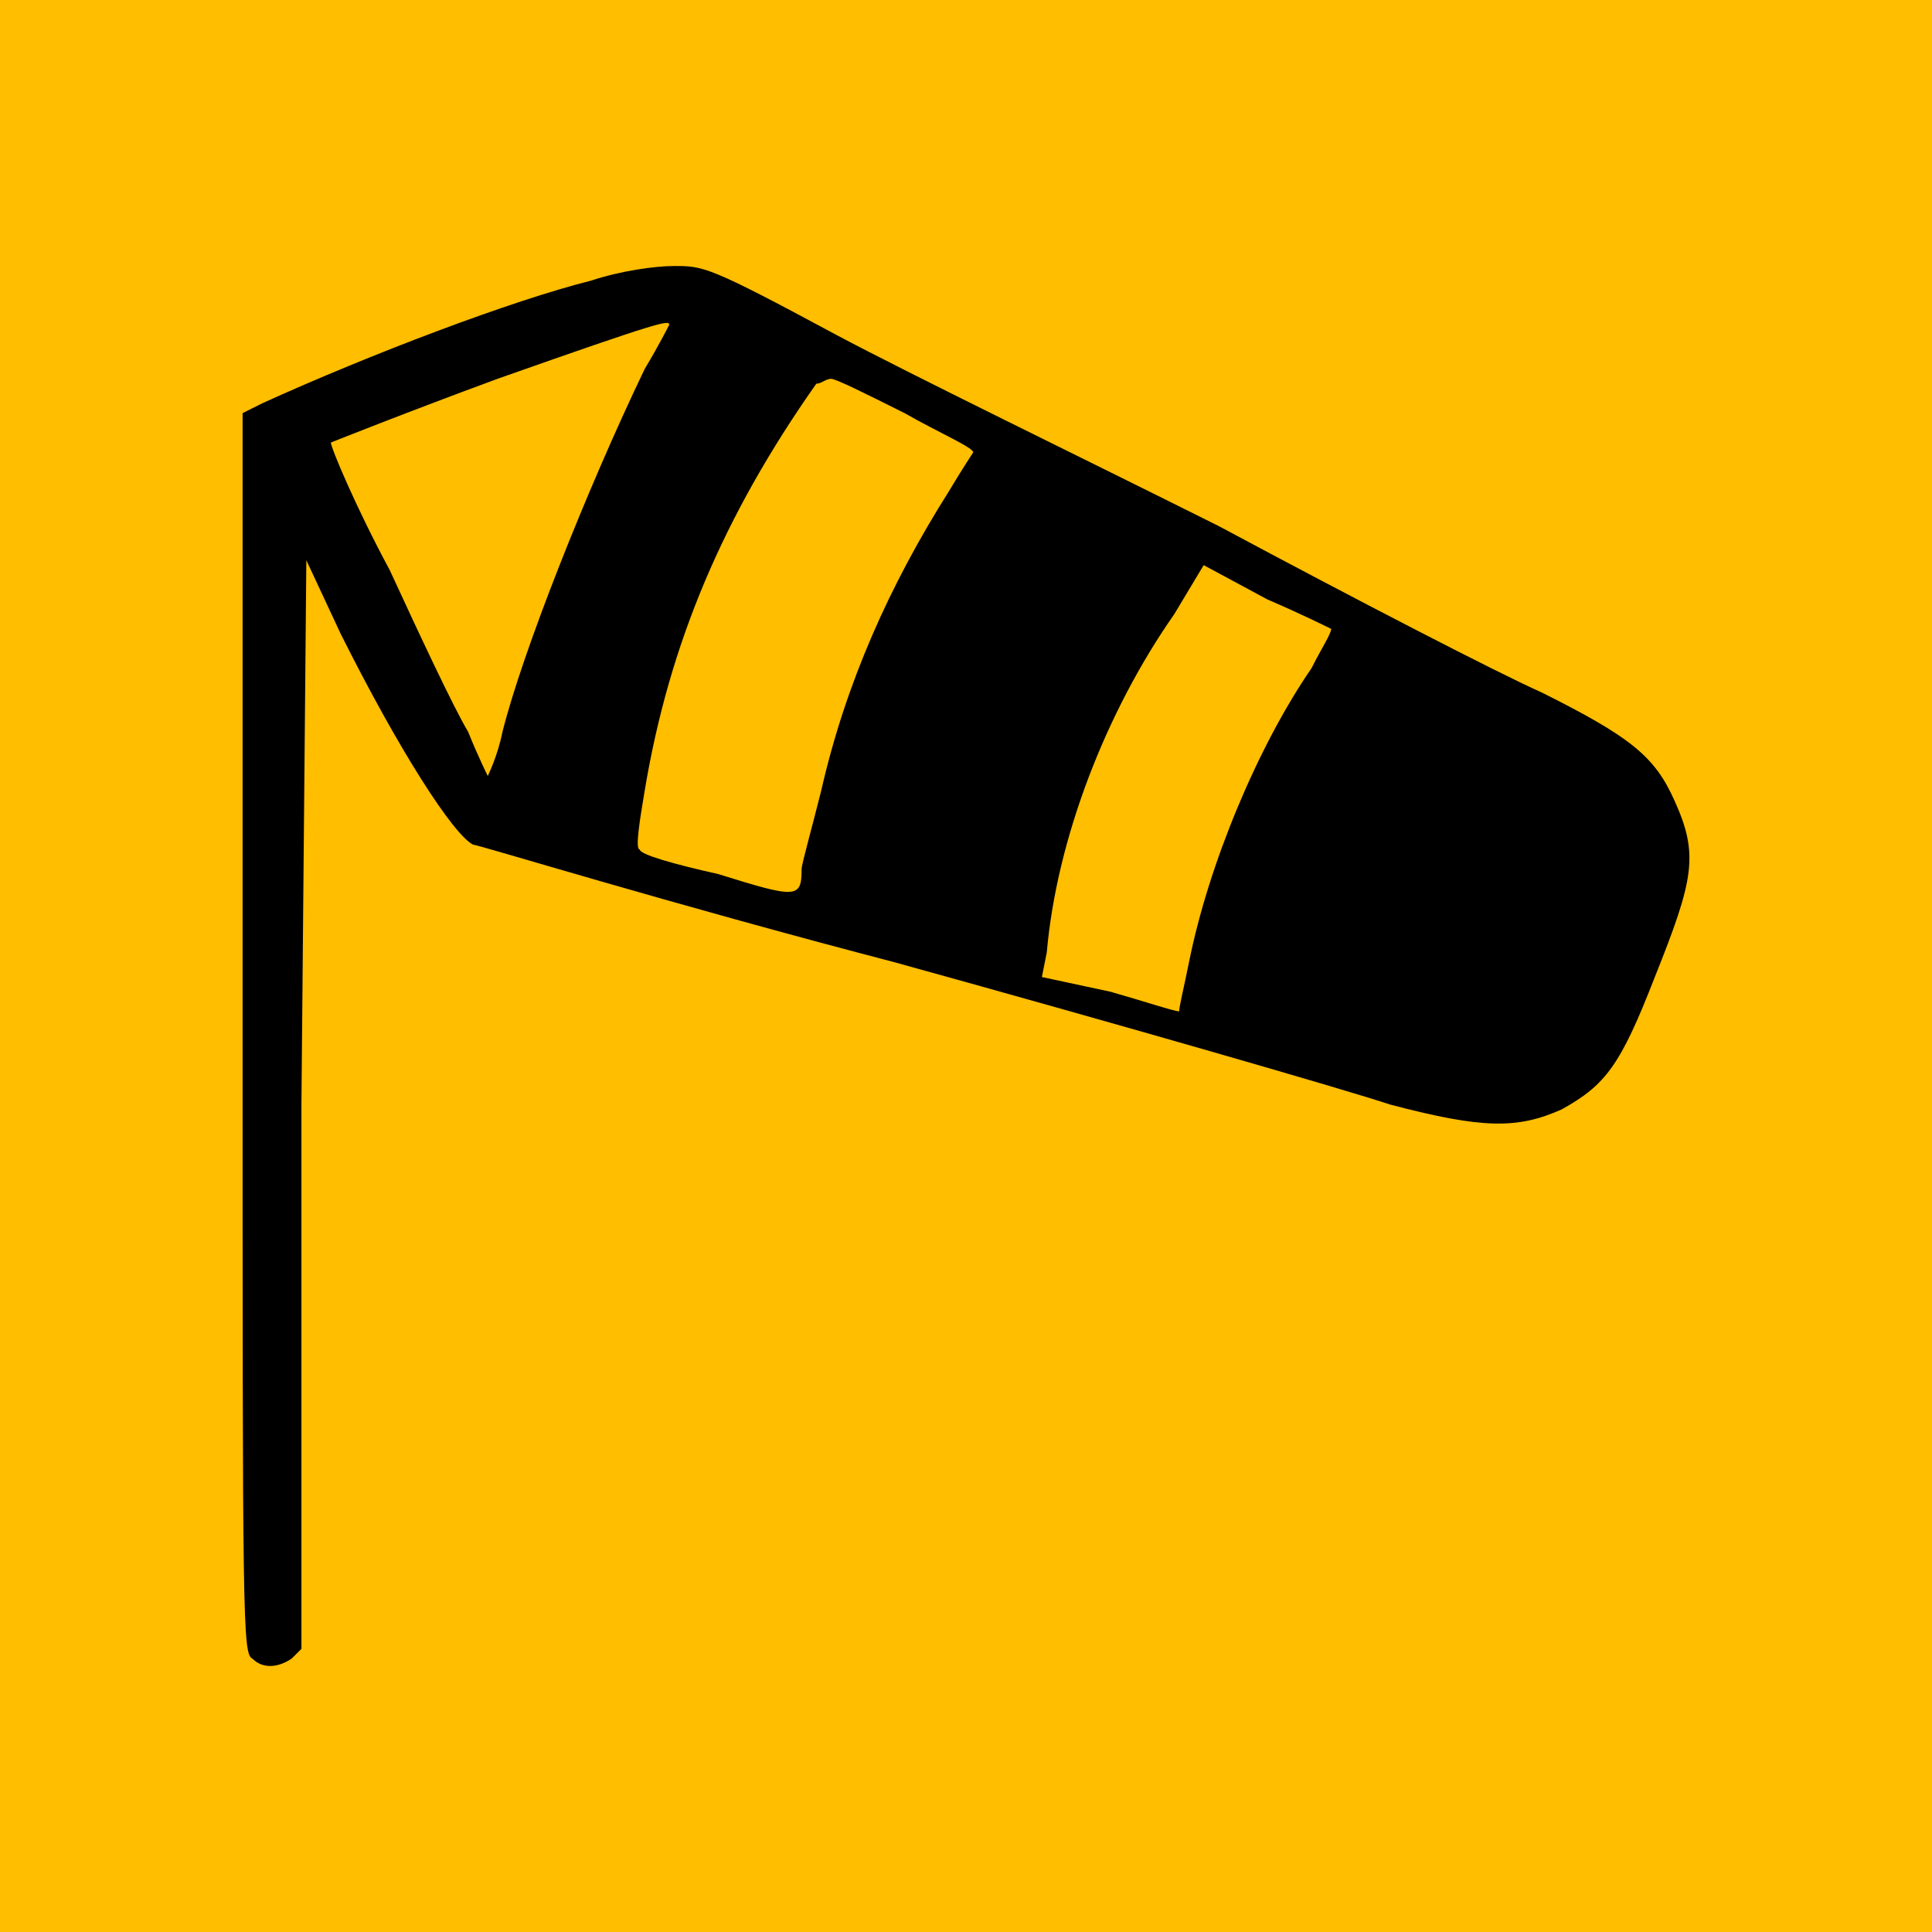 <?xml version="1.0" encoding="UTF-8" standalone="no"?>
<svg
   width="394"
   height="394"
   version="1.1"
   id="svg2"
   sodipodi:docname="SW.svg"
   inkscape:version="1.3.1 (1:1.3.1+202311172155+91b66b0783)"
   xmlns:inkscape="http://www.inkscape.org/namespaces/inkscape"
   xmlns:sodipodi="http://sodipodi.sourceforge.net/DTD/sodipodi-0.dtd"
   xmlns="http://www.w3.org/2000/svg"
   xmlns:svg="http://www.w3.org/2000/svg">
  <defs
     id="defs2" />
  <sodipodi:namedview
     id="namedview2"
     pagecolor="#ffffff"
     bordercolor="#999999"
     borderopacity="1"
     inkscape:showpageshadow="0"
     inkscape:pageopacity="0"
     inkscape:pagecheckerboard="0"
     inkscape:deskcolor="#d1d1d1"
     inkscape:zoom="1.0286183"
     inkscape:cx="153.11802"
     inkscape:cy="272.69591"
     inkscape:window-width="1920"
     inkscape:window-height="1018"
     inkscape:window-x="0"
     inkscape:window-y="30"
     inkscape:window-maximized="1"
     inkscape:current-layer="svg2" />
  <path
     d="M 0,0 H 394 V 394 H 0 Z"
     style="fill:#ffbe00;fill-opacity:1;stroke:none;stroke-width:4.38;stroke-linecap:round;stroke-miterlimit:3.6;stroke-dashoffset:31.114;paint-order:fill markers stroke"
     id="path1" />
  <path
     d="m 120.472,57.25 c -16,4 -45,15 -67,25 l -4,2 v 126 c 0,121 0,127 2,128 2,2 5,2 8,0 l 2,-2 v -111 l 1,-111 7,15 c 12,24 23,41 27,43 1,0 40,12 86,24 47,13 92,26 101,29 19,5 26,5 35,1 9,-5 12,-9 19,-27 8,-20 9,-25 4,-36 -4,-9 -9,-13 -27,-22 -9,-4 -38,-19 -66,-34 -28,-14 -63,-31 -78,-39 -26,-14 -27,-14 -33,-14 -4,0 -11,1 -17,3 z m 16,9 c 0,0 -2,4 -5,9 -12,25 -25,58 -29,74 -1,5 -3,9 -3,9 0,0 -2,-4 -4,-9 -3,-5 -10,-20 -16,-33 -7,-13 -12,-25 -12,-26 0,0 15,-6 34,-13 34,-12 35,-12 35,-11 z m 48,18 c 7,4 14,7 14,8 0,0 -2,3 -5,8 -12,19 -21,39 -26,61 -2,8 -4,15 -4,16 0,6 -1,6 -17,1 -9,-2 -16,-4 -16,-5 -1,0 0,-6 1,-12 5,-30 16,-56 35,-83 1,0 2,-1 3,-1 1,0 7,3 15,7 z m 87,44 c 0,1 -2,4 -4,8 -11,16 -21,40 -25,60 -1,5 -2,9 -2,10 -1,0 -7,-2 -14,-4 l -14,-3 1,-5 c 2,-23 12,-49 26,-69 l 6,-10 13,7 c 7,3 13,6 13,6 z"
     class="icon1"
     id="path2" />
</svg>
